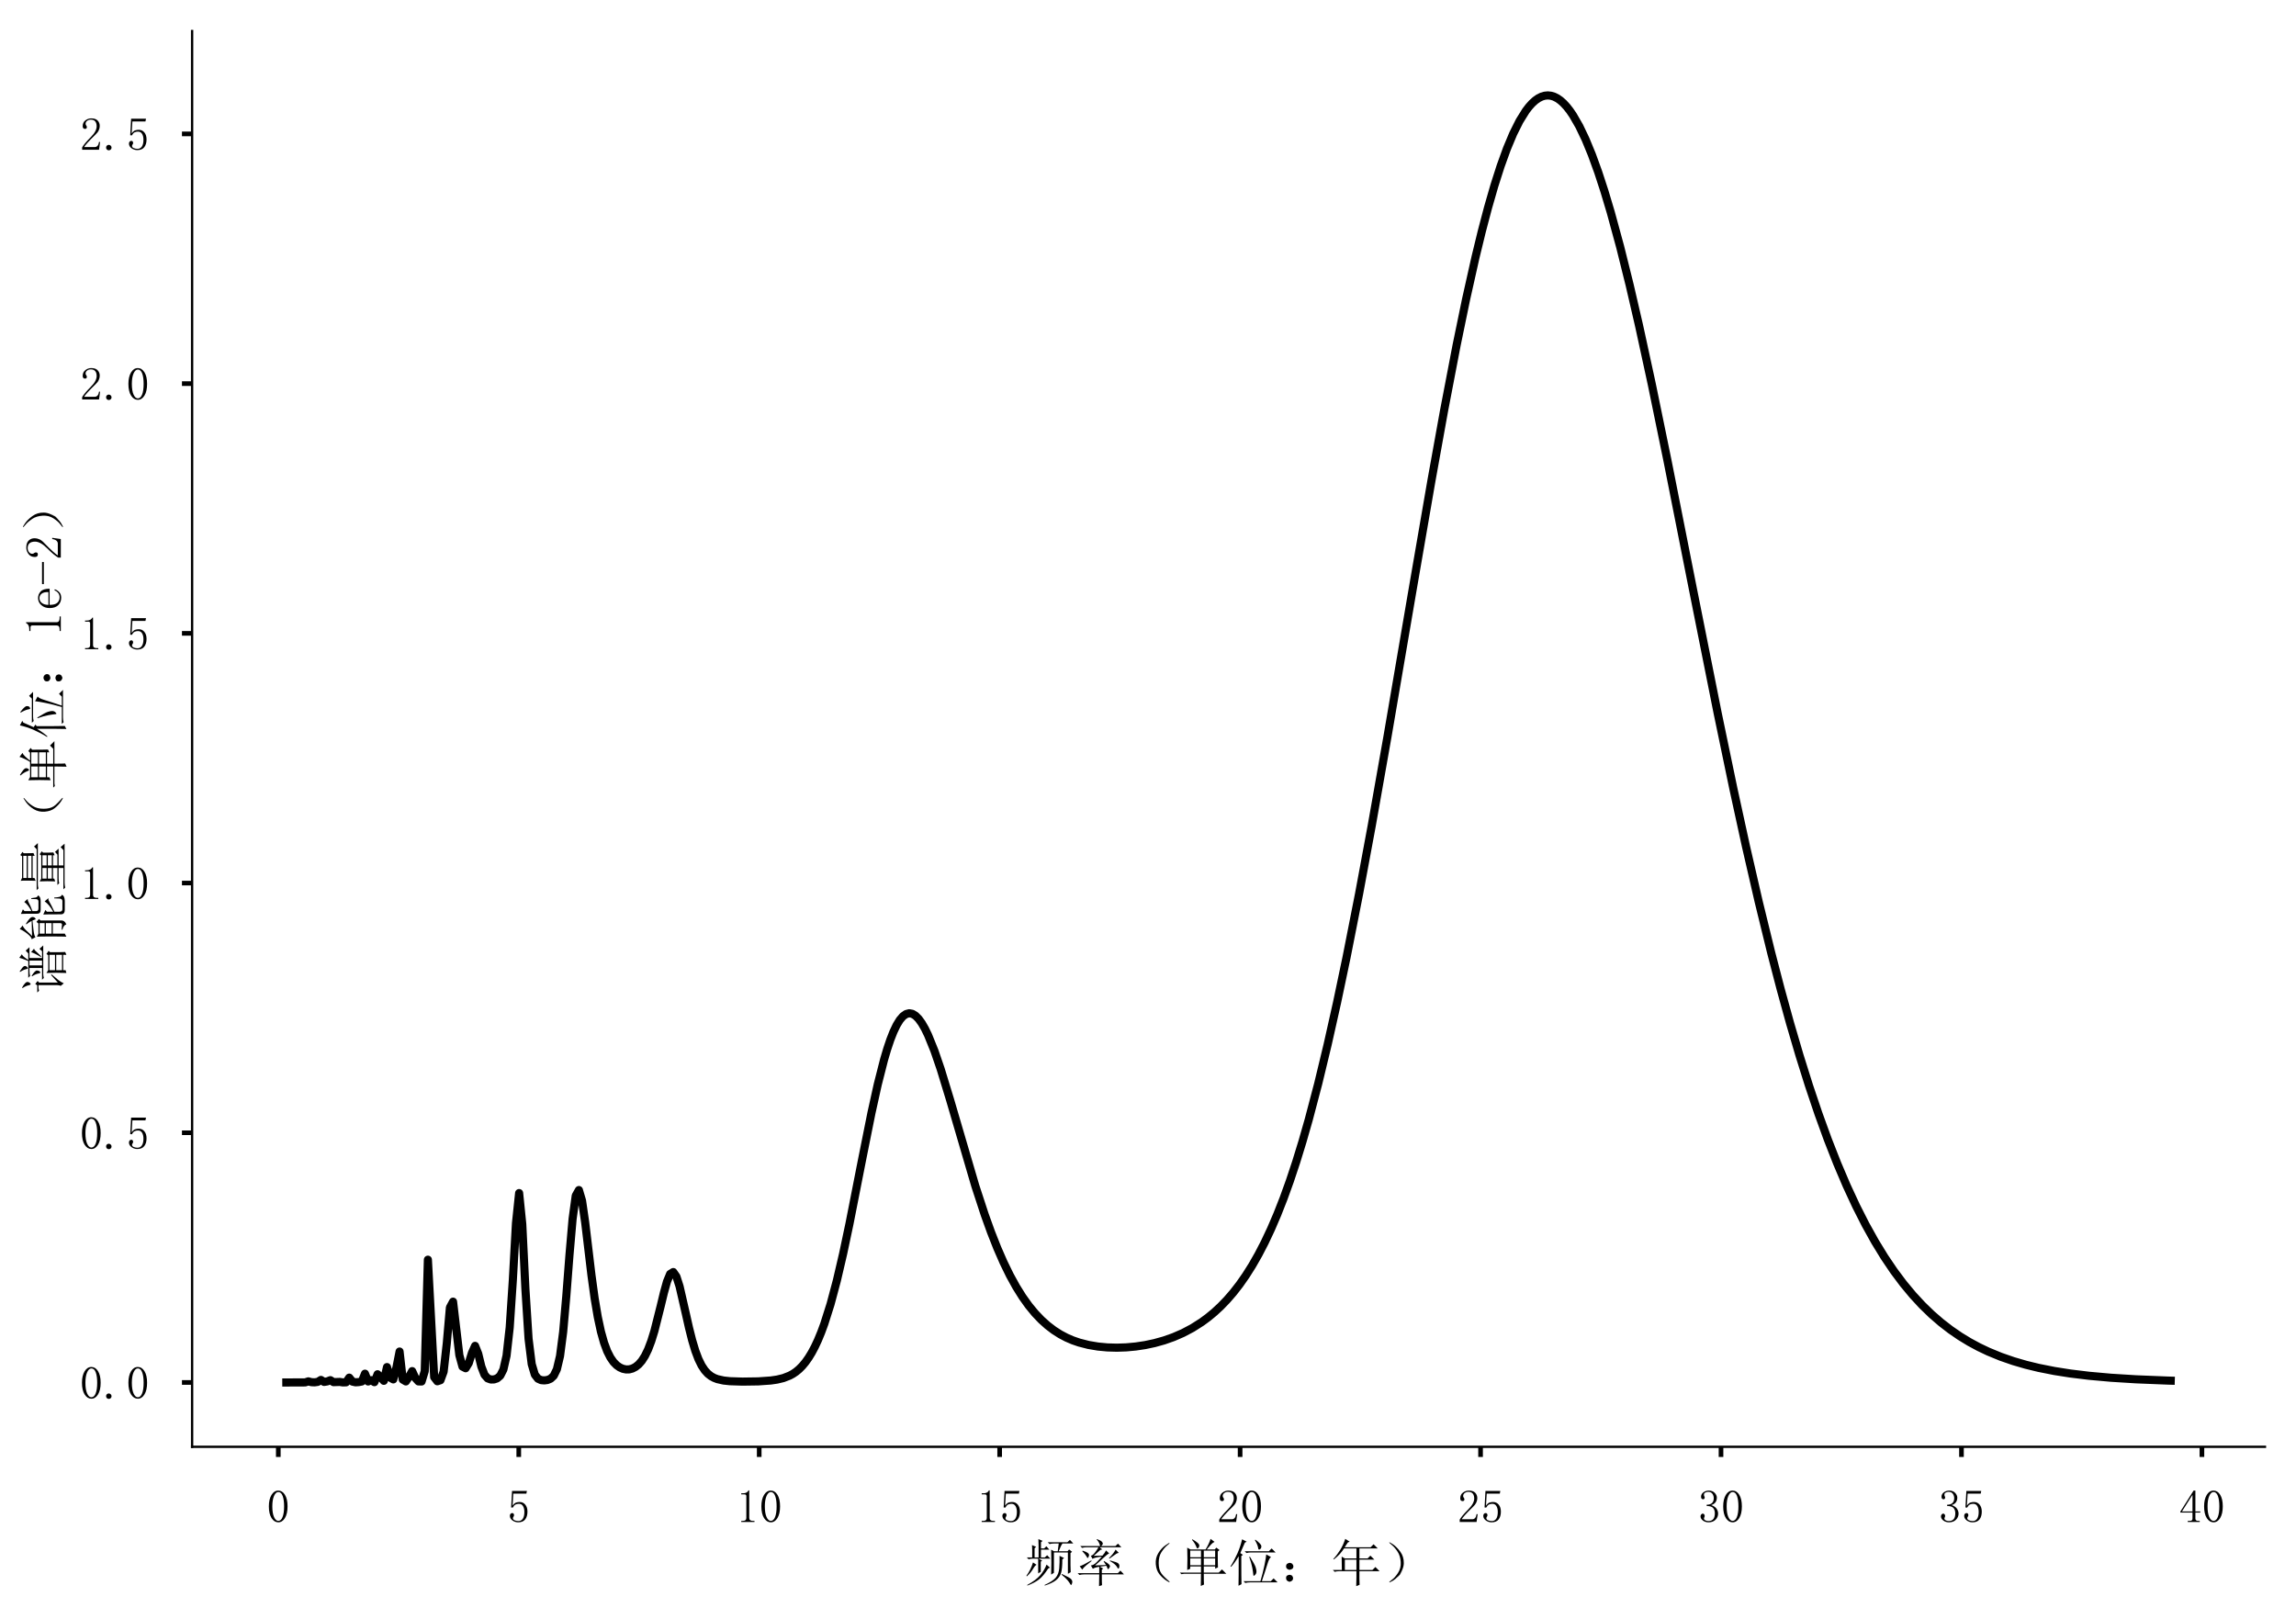 <?xml version="1.0" encoding="utf-8" standalone="no"?>
<!DOCTYPE svg PUBLIC "-//W3C//DTD SVG 1.1//EN"
  "http://www.w3.org/Graphics/SVG/1.1/DTD/svg11.dtd">
<!-- Created with matplotlib (http://matplotlib.org/) -->
<svg height="554.266pt" version="1.1" viewBox="0 0 791.134 554.266" width="791.134pt" xmlns="http://www.w3.org/2000/svg" xmlns:xlink="http://www.w3.org/1999/xlink">
 <defs>
  <style type="text/css">
*{stroke-linecap:butt;stroke-linejoin:round;}
  </style>
 </defs>
 <g id="figure_1">
  <g id="patch_1">
   <path d="M 0 554.266 
L 791.134 554.266 
L 791.134 0 
L 0 0 
z
" style="fill:#ffffff;"/>
  </g>
  <g id="axes_1">
   <g id="patch_2">
    <path d="M 66.194 498.572 
L 780.434 498.572 
L 780.434 10.7 
L 66.194 10.7 
z
" style="fill:#ffffff;"/>
   </g>
   <g id="matplotlib.axis_1">
    <g id="xtick_1">
     <g id="line2d_1">
      <defs>
       <path d="M 0 0 
L 0 3.5 
" id="mb25398f928" style="stroke:#000000;stroke-width:1.6;"/>
      </defs>
      <g>
       <use style="stroke:#000000;stroke-width:1.6;" x="95.894" xlink:href="#mb25398f928" y="498.572"/>
      </g>
     </g>
     <g id="text_1">
      <!-- 0 -->
      <defs>
       <path d="M 25 66.016 
Q 19.531 66.016 15.812 57.609 
Q 12.109 49.219 12.109 35.156 
Q 12.109 20.312 15.812 12.109 
Q 19.531 3.906 25 3.906 
Q 30.859 3.906 34.172 12.109 
Q 37.5 20.312 37.5 35.156 
Q 37.5 49.219 34.375 57.609 
Q 31.25 66.016 25 66.016 
z
M 25 0.781 
Q 16.406 0.781 10.547 9.766 
Q 4.688 18.75 4.688 35.156 
Q 4.688 50.391 10.344 59.766 
Q 16.016 69.141 25 69.141 
Q 33.594 69.141 39.25 60.156 
Q 44.922 51.172 44.922 35.156 
Q 44.922 19.141 39.25 9.953 
Q 33.594 0.781 25 0.781 
z
" id="SimSun-30"/>
      </defs>
      <g transform="translate(91.894 524.71)scale(0.16 -0.16)">
       <use xlink:href="#SimSun-30"/>
      </g>
     </g>
    </g>
    <g id="xtick_2">
     <g id="line2d_2">
      <g>
       <use style="stroke:#000000;stroke-width:1.6;" x="178.747" xlink:href="#mb25398f928" y="498.572"/>
      </g>
     </g>
     <g id="text_2">
      <!-- 5 -->
      <defs>
       <path d="M 26.953 44.531 
Q 34.375 44.531 39.062 38.859 
Q 43.75 33.203 43.75 23.828 
Q 43.75 13.281 38.859 7.031 
Q 33.984 0.781 23.828 0.781 
Q 16.797 0.781 11.328 4.875 
Q 5.859 8.984 5.859 14.844 
Q 5.859 17.188 7.219 18.938 
Q 8.594 20.703 10.938 20.703 
Q 13.281 20.703 14.062 19.141 
Q 14.844 17.578 14.844 16.406 
Q 14.844 14.062 13.672 12.891 
Q 12.5 11.328 12.5 9.766 
Q 12.5 6.641 16.203 5.078 
Q 19.922 3.516 24.219 3.516 
Q 30.469 3.516 33.781 8.594 
Q 37.109 13.672 37.109 23.047 
Q 37.109 30.859 34.172 35.734 
Q 31.25 40.625 25.391 40.625 
Q 21.094 40.625 17.969 39.062 
Q 14.844 37.5 12.109 32.422 
L 8.594 32.812 
L 10.547 68.359 
L 42.578 68.359 
L 41.406 62.5 
L 13.281 62.5 
L 11.719 36.719 
Q 15.625 42.188 19.328 43.359 
Q 23.047 44.531 26.953 44.531 
z
" id="SimSun-35"/>
      </defs>
      <g transform="translate(174.747 524.71)scale(0.16 -0.16)">
       <use xlink:href="#SimSun-35"/>
      </g>
     </g>
    </g>
    <g id="xtick_3">
     <g id="line2d_3">
      <g>
       <use style="stroke:#000000;stroke-width:1.6;" x="261.6" xlink:href="#mb25398f928" y="498.572"/>
      </g>
     </g>
     <g id="text_3">
      <!-- 10 -->
      <defs>
       <path d="M 28.516 69.531 
L 28.516 10.156 
Q 28.516 7.031 30.469 5.469 
Q 32.422 3.906 35.938 3.906 
L 39.844 3.906 
L 39.844 1.562 
L 11.328 1.562 
L 11.328 3.906 
L 14.844 3.906 
Q 18.75 3.906 20.5 5.469 
Q 22.266 7.031 22.266 10.156 
L 22.266 57.422 
Q 22.266 58.984 21.281 59.953 
Q 20.312 60.938 18.359 60.938 
L 11.328 60.938 
L 11.328 63.281 
L 14.844 63.281 
Q 19.531 63.281 22.453 64.844 
Q 25.391 66.406 26.953 69.531 
z
" id="SimSun-31"/>
      </defs>
      <g transform="translate(253.6 524.71)scale(0.16 -0.16)">
       <use xlink:href="#SimSun-31"/>
       <use x="50" xlink:href="#SimSun-30"/>
      </g>
     </g>
    </g>
    <g id="xtick_4">
     <g id="line2d_4">
      <g>
       <use style="stroke:#000000;stroke-width:1.6;" x="344.453" xlink:href="#mb25398f928" y="498.572"/>
      </g>
     </g>
     <g id="text_4">
      <!-- 15 -->
      <g transform="translate(336.453 524.71)scale(0.16 -0.16)">
       <use xlink:href="#SimSun-31"/>
       <use x="50" xlink:href="#SimSun-35"/>
      </g>
     </g>
    </g>
    <g id="xtick_5">
     <g id="line2d_5">
      <g>
       <use style="stroke:#000000;stroke-width:1.6;" x="427.305" xlink:href="#mb25398f928" y="498.572"/>
      </g>
     </g>
     <g id="text_5">
      <!-- 20 -->
      <defs>
       <path d="M 36.328 51.953 
Q 36.328 58.984 33.203 62.688 
Q 30.078 66.406 23.828 66.406 
Q 19.141 66.406 15.812 63.859 
Q 12.5 61.328 12.5 57.422 
Q 12.5 55.078 14.062 53.516 
Q 15.234 51.953 15.234 50.391 
Q 15.234 48.438 14.25 47.453 
Q 13.281 46.484 11.328 46.484 
Q 8.984 46.484 7.609 47.844 
Q 6.25 49.219 6.25 52.344 
Q 6.25 60.547 12.109 64.844 
Q 17.969 69.141 24.609 69.141 
Q 33.984 69.141 38.469 64.453 
Q 42.969 59.766 42.969 52.734 
Q 42.969 48.047 40.812 43.359 
Q 38.672 38.672 33.984 34.375 
Q 22.656 23.438 16.594 16.594 
Q 10.547 9.766 9.375 7.422 
L 32.422 7.422 
Q 35.938 7.422 38.281 10.156 
Q 40.625 12.891 41.406 18.359 
L 43.75 18.359 
L 41.406 1.562 
L 5.078 1.562 
L 5.078 6.641 
Q 7.031 10.156 11.516 15.625 
Q 16.016 21.094 23.438 28.516 
Q 30.078 35.156 33.203 41.016 
Q 36.328 46.875 36.328 51.953 
z
" id="SimSun-32"/>
      </defs>
      <g transform="translate(419.305 524.71)scale(0.16 -0.16)">
       <use xlink:href="#SimSun-32"/>
       <use x="50" xlink:href="#SimSun-30"/>
      </g>
     </g>
    </g>
    <g id="xtick_6">
     <g id="line2d_6">
      <g>
       <use style="stroke:#000000;stroke-width:1.6;" x="510.158" xlink:href="#mb25398f928" y="498.572"/>
      </g>
     </g>
     <g id="text_6">
      <!-- 25 -->
      <g transform="translate(502.158 524.71)scale(0.16 -0.16)">
       <use xlink:href="#SimSun-32"/>
       <use x="50" xlink:href="#SimSun-35"/>
      </g>
     </g>
    </g>
    <g id="xtick_7">
     <g id="line2d_7">
      <g>
       <use style="stroke:#000000;stroke-width:1.6;" x="593.011" xlink:href="#mb25398f928" y="498.572"/>
      </g>
     </g>
     <g id="text_7">
      <!-- 30 -->
      <defs>
       <path d="M 43.75 19.531 
Q 43.75 12.109 38.281 6.438 
Q 32.812 0.781 23.047 0.781 
Q 16.016 0.781 10.938 4.688 
Q 5.859 8.594 5.859 13.672 
Q 5.859 16.016 7.422 17.766 
Q 8.984 19.531 10.547 19.531 
Q 12.891 19.531 13.859 17.766 
Q 14.844 16.016 14.844 14.844 
Q 14.844 12.891 14.062 11.719 
Q 13.281 10.156 13.281 8.984 
Q 13.281 6.641 16.203 5.078 
Q 19.141 3.516 22.656 3.516 
Q 29.688 3.516 33.203 7.609 
Q 36.719 11.719 36.719 20.312 
Q 36.719 27.344 33 31.641 
Q 29.297 35.938 19.141 35.938 
L 19.141 38.672 
Q 26.953 38.672 30.656 42.375 
Q 34.375 46.094 34.375 52.734 
Q 34.375 58.203 31.438 62.297 
Q 28.516 66.406 22.266 66.406 
Q 19.531 66.406 16.406 65.031 
Q 13.281 63.672 13.281 60.547 
Q 13.281 57.422 14.062 56.641 
Q 14.844 55.859 14.844 54.688 
Q 14.844 52.734 14.062 51.562 
Q 13.281 50.391 11.328 50.391 
Q 9.766 50.391 8.391 51.562 
Q 7.031 52.734 7.031 55.859 
Q 7.031 61.719 12.109 65.422 
Q 17.188 69.141 23.828 69.141 
Q 31.641 69.141 36.328 64.25 
Q 41.016 59.375 41.016 53.906 
Q 41.016 48.047 38.078 43.938 
Q 35.156 39.844 28.906 37.891 
Q 37.5 34.766 40.625 29.688 
Q 43.75 24.609 43.75 19.531 
z
" id="SimSun-33"/>
      </defs>
      <g transform="translate(585.011 524.71)scale(0.16 -0.16)">
       <use xlink:href="#SimSun-33"/>
       <use x="50" xlink:href="#SimSun-30"/>
      </g>
     </g>
    </g>
    <g id="xtick_8">
     <g id="line2d_8">
      <g>
       <use style="stroke:#000000;stroke-width:1.6;" x="675.864" xlink:href="#mb25398f928" y="498.572"/>
      </g>
     </g>
     <g id="text_8">
      <!-- 35 -->
      <g transform="translate(667.864 524.71)scale(0.16 -0.16)">
       <use xlink:href="#SimSun-33"/>
       <use x="50" xlink:href="#SimSun-35"/>
      </g>
     </g>
    </g>
    <g id="xtick_9">
     <g id="line2d_9">
      <g>
       <use style="stroke:#000000;stroke-width:1.6;" x="758.717" xlink:href="#mb25398f928" y="498.572"/>
      </g>
     </g>
     <g id="text_9">
      <!-- 40 -->
      <defs>
       <path d="M 35.938 8.984 
Q 35.938 6.25 37.5 5.078 
Q 39.062 3.906 41.797 3.906 
L 45.312 3.906 
L 45.312 1.562 
L 19.531 1.562 
L 19.531 3.906 
L 23.828 3.906 
Q 26.953 3.906 28.312 5.078 
Q 29.688 6.25 29.688 8.984 
L 29.688 21.875 
L 3.516 21.875 
L 3.516 23.828 
L 32.031 69.141 
L 35.938 69.141 
L 35.938 24.219 
L 46.484 24.219 
L 46.484 21.875 
L 35.938 21.875 
z
M 29.297 59.375 
L 7.031 24.219 
L 29.688 24.219 
L 29.688 59.375 
z
" id="SimSun-34"/>
      </defs>
      <g transform="translate(750.717 524.71)scale(0.16 -0.16)">
       <use xlink:href="#SimSun-34"/>
       <use x="50" xlink:href="#SimSun-30"/>
      </g>
     </g>
    </g>
    <g id="text_10">
     <!-- 频率（单位：年） -->
     <defs>
      <path d="M 43.75 32.031 
L 50.391 26.172 
L 46.875 24.219 
Q 37.5 9.766 29.094 3.125 
Q 20.703 -3.516 6.25 -8.984 
L 5.859 -7.812 
Q 23.047 1.562 31.25 11.125 
Q 39.453 20.703 43.75 32.031 
z
M 28.125 46.094 
L 28.125 68.359 
Q 28.125 73.438 27.734 82.031 
L 35.938 78.516 
L 32.812 75.781 
L 32.812 63.672 
L 39.062 63.672 
L 43.359 67.969 
L 49.219 61.328 
L 32.812 61.328 
L 32.812 46.094 
L 40.234 46.094 
L 44.922 50.391 
L 51.172 43.75 
L 28.125 43.75 
L 35.156 39.844 
L 32.422 37.891 
L 32.422 17.969 
L 27.344 14.844 
L 27.344 43.75 
L 17.969 43.75 
Q 12.891 43.75 8.594 42.578 
L 5.078 46.094 
L 15.625 46.094 
L 15.625 60.938 
Q 15.625 65.625 15.234 70.312 
L 23.438 66.797 
L 20.312 64.062 
L 20.312 46.094 
z
M 17.188 36.328 
L 24.219 31.641 
Q 21.484 30.859 17.188 23.438 
Q 12.5 15.625 5.078 8.984 
L 4.297 10.156 
Q 12.891 21.875 17.188 36.328 
z
M 52.734 12.5 
Q 53.125 22.656 53.125 36.125 
Q 53.125 49.609 52.734 61.328 
L 58.203 58.203 
L 65.625 58.203 
Q 67.188 69.141 67.578 73.438 
L 58.984 73.438 
Q 53.906 73.438 49.609 72.266 
L 46.094 75.781 
L 84.375 75.781 
L 89.453 80.469 
L 96.094 73.438 
L 75 73.438 
Q 72.266 70.312 67.578 58.203 
L 84.766 58.203 
L 87.891 61.719 
L 93.75 57.031 
L 90.625 54.688 
L 90.625 30.859 
Q 90.625 24.219 91.016 17.188 
L 85.547 14.062 
L 85.547 55.859 
L 58.203 55.859 
L 58.203 16.016 
z
M 78.125 44.922 
L 74.609 42.188 
Q 74.609 23.438 72.062 15.422 
Q 69.531 7.422 62.297 1.562 
Q 55.078 -4.297 40.234 -8.984 
L 39.844 -7.812 
Q 55.469 -0.781 61.516 6.25 
Q 67.578 13.281 68.547 24.797 
Q 69.531 36.328 69.141 49.219 
z
M 73.828 13.672 
Q 89.062 6.641 91.594 3.906 
Q 94.141 1.172 94.141 -1.562 
Q 94.141 -3.516 93.359 -5.656 
Q 92.578 -7.812 91.797 -7.812 
Q 91.016 -7.812 90.234 -6.25 
Q 88.281 -2.734 84.953 1.359 
Q 81.641 5.469 73.047 12.5 
z
" id="SimSun-9891"/>
      <path d="M 13.672 58.203 
L 14.453 59.375 
Q 21.484 57.031 24.219 55.078 
Q 26.953 53.125 26.953 50.781 
Q 26.953 49.609 25.969 47.266 
Q 25 44.922 24.219 44.922 
Q 23.438 44.922 22.266 47.656 
Q 19.922 51.953 13.672 58.203 
z
M 8.594 28.906 
Q 13.672 30.078 31.25 40.234 
L 32.031 39.062 
Q 26.172 34.766 20.891 30.266 
Q 15.625 25.781 13.672 22.266 
z
M 81.25 53.906 
Q 75 49.219 66.797 43.75 
L 66.016 44.922 
Q 74.609 53.125 78.906 61.328 
L 85.156 55.078 
z
M 67.578 39.062 
L 67.969 40.234 
Q 81.641 36.719 83.984 34.562 
Q 86.328 32.422 86.328 29.688 
Q 86.328 27.734 85.734 25.969 
Q 85.156 24.219 84.375 24.219 
Q 83.203 24.219 81.25 28.125 
Q 77.734 33.594 67.578 39.062 
z
M 49.219 60.938 
Q 39.062 51.562 35.938 49.219 
Q 43.75 49.219 53.125 49.609 
Q 57.812 54.688 60.156 59.766 
L 66.406 53.906 
Q 63.281 53.125 53.906 44.141 
Q 44.531 35.156 38.672 30.469 
Q 49.219 30.859 60.156 31.25 
Q 58.594 33.984 55.469 38.281 
L 56.25 39.062 
Q 63.281 35.156 65.625 32.812 
Q 67.969 30.469 67.969 28.906 
Q 67.969 27.734 66.406 25.391 
Q 64.844 23.047 64.062 23.047 
Q 63.672 23.047 63.281 24.219 
Q 62.5 26.562 60.938 29.688 
Q 57.031 29.297 48.047 28.125 
L 54.688 24.219 
L 51.953 22.266 
L 51.953 15.234 
L 83.203 15.234 
L 88.281 20.312 
L 95.312 12.891 
L 51.953 12.891 
Q 51.953 -4.297 52.344 -8.203 
L 46.484 -10.156 
Q 46.875 0 46.875 12.891 
L 17.578 12.891 
Q 12.5 12.891 8.203 11.719 
L 4.688 15.234 
L 46.875 15.234 
L 46.875 27.734 
Q 38.281 26.562 34.375 23.828 
L 30.469 30.469 
Q 35.547 30.469 41.797 36.719 
Q 48.047 42.969 51.953 47.656 
Q 37.5 46.094 33.594 43.359 
L 30.469 49.609 
Q 33.594 49.219 38.672 55.859 
Q 43.75 62.5 45.312 66.016 
L 22.656 66.016 
Q 17.578 66.016 13.281 64.844 
L 9.766 68.359 
L 48.438 68.359 
Q 47.656 75 41.797 81.25 
L 42.578 82.031 
Q 50.391 78.906 52.141 76.75 
Q 53.906 74.609 53.906 73.438 
Q 53.906 71.094 50.781 68.359 
L 78.516 68.359 
L 83.594 73.047 
L 90.234 66.016 
L 47.656 66.016 
L 52.734 61.719 
z
" id="SimSun-7387"/>
      <path d="M 73.438 7.812 
Q 85.547 -1.562 84.766 -2.344 
Q 83.984 -3.125 77.344 1.359 
Q 70.703 5.859 64.641 13.281 
Q 58.594 20.703 57.609 32.812 
Q 56.641 44.922 62.5 54.484 
Q 68.359 64.062 76.359 69.719 
Q 84.375 75.391 84.562 74.406 
Q 84.766 73.438 79.297 69.141 
Q 73.828 64.453 68.547 56.25 
Q 63.281 48.047 63.281 35.156 
Q 63.281 22.266 68.359 15.031 
Q 73.438 7.812 85.547 -1.562 
z
" id="SimSun-ff08"/>
      <path d="M 25 59.375 
L 25 46.484 
L 46.094 46.484 
L 46.094 59.375 
z
M 51.562 59.375 
L 51.562 46.484 
L 73.828 46.484 
L 73.828 59.375 
z
M 25 44.141 
L 25 30.859 
L 46.094 30.859 
L 46.094 44.141 
z
M 51.562 44.141 
L 51.562 30.859 
L 73.828 30.859 
L 73.828 44.141 
z
M 28.516 80.469 
L 29.297 81.641 
Q 34.766 78.516 38.859 75.188 
Q 42.969 71.875 42.766 69.141 
Q 42.578 66.406 41.203 65.031 
Q 39.844 63.672 39.453 63.672 
Q 37.891 63.672 36.328 68.359 
Q 33.984 74.219 28.516 80.469 
z
M 51.562 14.062 
Q 51.562 -1.953 51.953 -7.031 
L 45.703 -9.766 
Q 46.094 3.906 46.094 14.062 
L 12.891 14.062 
L 7.812 13.281 
L 4.688 16.406 
L 46.094 16.406 
L 46.094 28.516 
L 25 28.516 
L 25 23.828 
L 19.141 21.484 
Q 19.531 32.422 19.531 43.359 
Q 19.531 54.297 19.141 65.234 
L 25.391 61.719 
L 55.078 61.719 
Q 57.812 66.016 60.734 72.062 
Q 63.672 78.125 64.844 82.422 
L 72.656 76.562 
Q 69.531 75.391 65.812 71.484 
Q 62.109 67.578 57.422 61.719 
L 73.047 61.719 
L 76.172 65.234 
L 82.422 60.547 
L 78.906 57.812 
Q 78.906 33.984 79.297 26.562 
L 73.828 24.219 
L 73.828 28.516 
L 51.562 28.516 
L 51.562 16.406 
L 80.859 16.406 
L 87.109 22.656 
L 95.703 14.062 
z
" id="SimSun-5355"/>
      <path d="M 19.531 -9.375 
Q 19.922 2.344 19.922 48.438 
Q 11.719 34.766 5.078 27.734 
L 3.906 28.516 
Q 11.328 40.234 17.375 53.906 
Q 23.438 67.578 26.562 81.641 
L 35.547 76.953 
L 32.031 75 
Q 25.781 60.938 23.047 54.688 
L 28.125 51.172 
L 25 48.828 
Q 25 1.953 25.391 -6.25 
z
M 51.562 80.078 
L 52.734 80.859 
Q 64.062 72.266 64.25 68.359 
Q 64.453 64.453 62.5 62.891 
Q 60.547 61.328 60.156 61.328 
Q 58.203 61.328 57.812 65.625 
Q 56.641 71.484 51.562 80.078 
z
M 31.641 58.203 
L 78.906 58.203 
L 84.375 63.672 
L 92.188 55.859 
L 44.141 55.859 
Q 39.453 55.859 35.156 54.688 
z
M 40.625 46.875 
L 41.797 47.656 
Q 51.562 32.031 53.125 26.75 
Q 54.688 21.484 54.688 18.75 
Q 54.688 14.844 52.531 12.5 
Q 50.391 10.156 49.609 10.156 
Q 48.438 10.156 48.438 12.891 
Q 48.047 17.578 46.484 26.172 
Q 44.922 34.766 40.625 46.875 
z
M 73.828 51.953 
L 83.203 46.875 
Q 79.688 44.922 76.172 33.203 
Q 72.656 21.484 65.234 -0.391 
L 82.812 -0.391 
L 88.281 5.078 
L 96.094 -2.734 
L 42.188 -2.734 
Q 37.109 -2.734 32.812 -3.906 
L 29.297 -0.391 
L 62.5 -0.391 
Q 67.188 15.625 70.312 30.656 
Q 73.438 45.703 73.828 51.953 
z
" id="SimSun-4f4d"/>
      <path d="M 21.875 12.109 
Q 26.562 8.984 26.359 5.266 
Q 26.172 1.562 23.438 0 
Q 20.703 -1.562 19.531 -1.562 
Q 18.359 -1.562 15.625 0 
Q 12.891 1.562 12.688 5.469 
Q 12.5 9.375 15.031 10.734 
Q 17.578 12.109 19.531 12.109 
Q 21.875 12.109 26.562 8.984 
z
M 21.484 35.547 
Q 26.953 32.812 26.953 28.703 
Q 26.953 24.609 23.828 23.234 
Q 20.703 21.875 19.531 21.875 
Q 17.578 21.875 15.031 23.625 
Q 12.5 25.391 12.688 29.094 
Q 12.891 32.812 15.625 34.172 
Q 18.359 35.547 19.922 35.547 
Q 21.484 35.547 26.953 32.812 
z
" id="SimSun-ff1a"/>
      <path d="M 27.734 41.797 
L 27.734 21.484 
L 50.391 21.484 
L 50.391 41.797 
z
M 28.516 82.422 
L 37.109 76.953 
L 33.594 75.391 
Q 30.469 70.703 27.344 66.016 
L 78.125 66.016 
L 83.984 71.875 
L 92.188 63.672 
L 56.25 63.672 
L 56.25 44.141 
L 72.266 44.141 
L 77.734 49.609 
L 85.547 41.797 
L 56.25 41.797 
L 56.25 21.484 
L 81.641 21.484 
L 87.5 27.344 
L 95.703 19.141 
L 56.25 19.141 
L 56.25 4.297 
Q 56.25 -2.344 56.641 -7.422 
L 50 -10.156 
Q 50.391 1.953 50.391 7.422 
L 50.391 19.141 
L 17.188 19.141 
Q 12.109 19.141 7.812 17.969 
L 4.297 21.484 
L 21.875 21.484 
Q 21.875 39.453 21.484 47.656 
L 27.734 44.141 
L 50.391 44.141 
L 50.391 63.672 
L 26.172 63.672 
Q 22.266 57.812 17.969 52.922 
Q 13.672 48.047 6.25 42.188 
L 5.078 42.969 
Q 12.109 50.391 18.359 60.344 
Q 24.609 70.312 28.516 82.422 
z
" id="SimSun-5e74"/>
      <path d="M 42.969 21.875 
Q 30.078 5.469 22.453 0.969 
Q 14.844 -3.516 14.641 -2.531 
Q 14.453 -1.562 20.312 2.734 
Q 25.781 6.641 31.828 15.812 
Q 37.891 25 37.109 37.109 
Q 36.328 49.219 31.047 57.219 
Q 25.781 65.234 20.312 69.922 
Q 14.453 74.609 14.641 75.578 
Q 14.844 76.562 22.062 71.672 
Q 29.297 66.797 36.328 57.219 
Q 43.359 47.656 43.156 34.766 
Q 42.969 21.875 30.078 5.469 
z
" id="SimSun-ff09"/>
     </defs>
     <g transform="translate(352.914 544.797)scale(0.176 -0.176)">
      <use xlink:href="#SimSun-9891"/>
      <use x="100" xlink:href="#SimSun-7387"/>
      <use x="200" xlink:href="#SimSun-ff08"/>
      <use x="300" xlink:href="#SimSun-5355"/>
      <use x="400" xlink:href="#SimSun-4f4d"/>
      <use x="500" xlink:href="#SimSun-ff1a"/>
      <use x="600" xlink:href="#SimSun-5e74"/>
      <use x="700" xlink:href="#SimSun-ff09"/>
     </g>
    </g>
   </g>
   <g id="matplotlib.axis_2">
    <g id="ytick_1">
     <g id="line2d_10">
      <defs>
       <path d="M 0 0 
L -3.5 0 
" id="m396f1b2786" style="stroke:#000000;stroke-width:1.6;"/>
      </defs>
      <g>
       <use style="stroke:#000000;stroke-width:1.6;" x="66.194" xlink:href="#m396f1b2786" y="476.396"/>
      </g>
     </g>
     <g id="text_11">
      <!-- 0.0 -->
      <defs>
       <path d="M 12.5 0.391 
Q 10.156 0.391 8.391 1.953 
Q 6.641 3.516 6.641 6.25 
Q 6.641 8.984 8.391 10.547 
Q 10.156 12.109 12.5 12.109 
Q 14.844 12.109 16.594 10.344 
Q 18.359 8.594 18.359 6.25 
Q 18.359 3.516 16.594 1.953 
Q 14.844 0.391 12.5 0.391 
z
" id="SimSun-2e"/>
      </defs>
      <g transform="translate(27.494 482.115)scale(0.16 -0.16)">
       <use xlink:href="#SimSun-30"/>
       <use x="50" xlink:href="#SimSun-2e"/>
       <use x="100" xlink:href="#SimSun-30"/>
      </g>
     </g>
    </g>
    <g id="ytick_2">
     <g id="line2d_11">
      <g>
       <use style="stroke:#000000;stroke-width:1.6;" x="66.194" xlink:href="#m396f1b2786" y="390.344"/>
      </g>
     </g>
     <g id="text_12">
      <!-- 0.5 -->
      <g transform="translate(27.494 396.063)scale(0.16 -0.16)">
       <use xlink:href="#SimSun-30"/>
       <use x="50" xlink:href="#SimSun-2e"/>
       <use x="100" xlink:href="#SimSun-35"/>
      </g>
     </g>
    </g>
    <g id="ytick_3">
     <g id="line2d_12">
      <g>
       <use style="stroke:#000000;stroke-width:1.6;" x="66.194" xlink:href="#m396f1b2786" y="304.292"/>
      </g>
     </g>
     <g id="text_13">
      <!-- 1.0 -->
      <g transform="translate(27.494 310.01)scale(0.16 -0.16)">
       <use xlink:href="#SimSun-31"/>
       <use x="50" xlink:href="#SimSun-2e"/>
       <use x="100" xlink:href="#SimSun-30"/>
      </g>
     </g>
    </g>
    <g id="ytick_4">
     <g id="line2d_13">
      <g>
       <use style="stroke:#000000;stroke-width:1.6;" x="66.194" xlink:href="#m396f1b2786" y="218.239"/>
      </g>
     </g>
     <g id="text_14">
      <!-- 1.5 -->
      <g transform="translate(27.494 223.958)scale(0.16 -0.16)">
       <use xlink:href="#SimSun-31"/>
       <use x="50" xlink:href="#SimSun-2e"/>
       <use x="100" xlink:href="#SimSun-35"/>
      </g>
     </g>
    </g>
    <g id="ytick_5">
     <g id="line2d_14">
      <g>
       <use style="stroke:#000000;stroke-width:1.6;" x="66.194" xlink:href="#m396f1b2786" y="132.187"/>
      </g>
     </g>
     <g id="text_15">
      <!-- 2.0 -->
      <g transform="translate(27.494 137.906)scale(0.16 -0.16)">
       <use xlink:href="#SimSun-32"/>
       <use x="50" xlink:href="#SimSun-2e"/>
       <use x="100" xlink:href="#SimSun-30"/>
      </g>
     </g>
    </g>
    <g id="ytick_6">
     <g id="line2d_15">
      <g>
       <use style="stroke:#000000;stroke-width:1.6;" x="66.194" xlink:href="#m396f1b2786" y="46.135"/>
      </g>
     </g>
     <g id="text_16">
      <!-- 2.5 -->
      <g transform="translate(27.494 51.853)scale(0.16 -0.16)">
       <use xlink:href="#SimSun-32"/>
       <use x="50" xlink:href="#SimSun-2e"/>
       <use x="100" xlink:href="#SimSun-35"/>
      </g>
     </g>
    </g>
    <g id="text_17">
     <!-- 谱能量（单位：1e-2） -->
     <defs>
      <path d="M 56.641 62.891 
L 56.641 38.281 
L 66.016 38.281 
L 66.016 62.891 
z
M 35.156 57.812 
L 36.328 58.594 
Q 46.875 51.953 46.672 48.234 
Q 46.484 44.531 44.922 42.969 
Q 43.359 41.406 42.969 41.406 
Q 41.406 41.406 40.625 45.703 
Q 39.453 51.562 35.156 57.812 
z
M 82.422 59.766 
L 89.453 53.906 
Q 86.719 53.516 83.203 49.219 
Q 79.297 44.922 74.219 39.844 
L 73.047 40.625 
Q 76.953 46.875 79.484 52.141 
Q 82.031 57.422 82.422 59.766 
z
M 43.75 81.25 
L 44.922 82.031 
Q 53.906 76.172 55.078 73.438 
Q 56.25 70.703 54.094 68.359 
Q 51.953 66.016 51.172 66.016 
Q 50 66.016 49.219 69.531 
Q 48.047 75 43.75 81.25 
z
M 71.484 82.812 
L 78.516 77.734 
Q 76.953 77.344 74.797 75.391 
Q 72.656 73.438 67.188 65.234 
L 80.078 65.234 
L 85.547 70.312 
L 92.188 62.891 
L 71.094 62.891 
L 71.094 38.281 
L 84.375 38.281 
L 89.062 43.359 
L 95.703 35.938 
L 39.453 35.938 
Q 36.328 35.938 32.031 34.766 
L 28.516 38.281 
L 51.562 38.281 
L 51.562 62.891 
L 45.312 62.891 
Q 40.234 62.891 35.938 61.719 
L 32.422 65.234 
L 65.234 65.234 
Q 70.703 78.516 71.484 82.812 
z
M 47.266 23.828 
L 47.266 12.891 
L 77.344 12.891 
L 77.344 23.828 
z
M 47.266 10.547 
L 47.266 -0.781 
L 77.344 -0.781 
L 77.344 10.547 
z
M 41.797 29.688 
L 47.266 26.172 
L 76.562 26.172 
L 78.906 29.688 
L 85.156 25.391 
L 82.422 22.656 
Q 82.422 -2.734 82.812 -7.031 
L 77.344 -9.375 
L 77.344 -3.125 
L 47.266 -3.125 
L 47.266 -7.812 
L 41.797 -9.375 
Q 42.188 -0.781 42.188 10.734 
Q 42.188 22.266 41.797 29.688 
z
M 12.109 76.562 
L 13.281 77.344 
Q 18.75 74.219 21.484 71.672 
Q 24.219 69.141 24.219 66.797 
Q 24.219 66.016 23.625 64.25 
Q 23.047 62.5 20.891 60.938 
Q 18.75 59.375 17.578 64.844 
Q 16.406 70.312 12.109 76.562 
z
M 3.516 47.656 
L 17.578 47.656 
L 20.312 51.562 
L 26.172 46.875 
L 23.047 44.141 
L 23.047 7.422 
L 37.891 20.703 
L 39.062 19.531 
Q 33.203 12.891 28.516 7.031 
Q 23.828 1.172 21.484 -4.297 
L 16.406 1.953 
Q 17.969 3.906 17.969 8.594 
L 17.969 45.312 
L 14.453 45.312 
Q 11.328 45.312 7.031 44.141 
z
" id="SimSun-8c31"/>
      <path d="M 27.734 82.031 
L 34.766 76.172 
Q 30.469 75 24.219 68.359 
Q 17.969 61.328 14.062 57.812 
L 43.75 58.594 
Q 40.234 65.234 37.109 68.75 
L 37.891 69.922 
Q 44.531 66.016 48.047 62.688 
Q 51.562 59.375 51.359 56.438 
Q 51.172 53.516 49.609 52.141 
Q 48.047 50.781 47.266 50.781 
Q 46.484 50.781 46.484 51.953 
Q 45.703 53.906 44.531 57.031 
Q 37.891 56.25 26.562 55.078 
Q 15.234 53.906 11.719 51.172 
L 7.812 58.594 
Q 11.719 58.594 18.359 66.797 
Q 25 75 27.734 82.031 
z
M 12.891 -9.375 
Q 13.281 -1.172 13.281 20.703 
Q 13.281 42.578 12.891 48.438 
L 18.75 45.312 
L 38.672 45.312 
L 41.797 49.219 
L 47.656 44.141 
L 44.531 41.406 
L 44.531 1.562 
Q 45.312 -5.859 36.719 -9.375 
Q 36.328 -4.297 26.562 -1.562 
L 26.562 0 
Q 33.984 -0.781 36.719 -0.781 
Q 39.453 -0.781 39.453 3.516 
L 39.453 17.188 
L 18.75 17.188 
L 18.75 -6.25 
z
M 18.75 42.969 
L 18.75 33.203 
L 39.453 33.203 
L 39.453 42.969 
z
M 18.75 30.859 
L 18.75 19.531 
L 39.453 19.531 
L 39.453 30.859 
z
M 57.812 48.047 
Q 57.812 75.391 57.422 79.688 
L 66.406 75.781 
L 62.891 72.656 
L 62.891 58.984 
Q 75 65.234 80.859 73.047 
L 86.719 66.406 
L 83.203 66.016 
Q 71.875 60.156 62.891 57.031 
L 62.891 49.609 
Q 62.891 45.312 68.75 45.312 
L 82.031 45.312 
Q 85.938 45.703 86.328 49.406 
Q 86.719 53.125 86.719 59.375 
L 88.281 59.375 
Q 88.672 54.688 89.453 50.969 
Q 90.234 47.266 93.75 46.094 
Q 91.406 41.016 82.422 41.016 
L 66.016 41.016 
Q 57.812 40.625 57.812 48.047 
z
M 56.641 0.781 
Q 56.641 31.25 56.25 35.938 
L 65.234 31.641 
L 61.719 28.906 
L 61.719 16.406 
Q 75.391 23.828 82.031 33.203 
L 88.281 25.781 
L 84.766 25.781 
Q 71.875 18.75 61.719 14.062 
L 61.719 4.297 
Q 61.719 -1.953 67.578 -1.562 
L 82.812 -1.562 
Q 87.109 -1.172 87.5 3.906 
Q 87.5 8.594 87.891 14.453 
L 89.453 14.453 
Q 89.844 7.812 90.812 4.094 
Q 91.797 0.391 94.922 -0.391 
Q 92.969 -5.859 83.203 -6.25 
L 65.234 -6.25 
Q 57.031 -6.25 56.641 0.781 
z
" id="SimSun-80fd"/>
      <path d="M 26.562 37.5 
L 26.562 29.297 
L 47.266 29.297 
L 47.266 37.5 
z
M 52.344 37.5 
L 52.344 29.297 
L 72.266 29.297 
L 72.266 37.5 
z
M 26.562 26.953 
L 26.562 19.141 
L 47.266 19.141 
L 47.266 26.953 
z
M 52.344 26.953 
L 52.344 19.141 
L 72.266 19.141 
L 72.266 26.953 
z
M 77.344 36.328 
Q 77.344 21.094 77.734 16.016 
L 72.266 13.672 
L 72.266 16.797 
L 52.344 16.797 
L 52.344 8.203 
L 73.438 8.203 
L 78.906 12.891 
L 85.156 5.859 
L 52.344 5.859 
L 52.344 -3.516 
L 82.422 -3.516 
L 88.281 1.953 
L 94.922 -5.859 
L 18.359 -5.859 
Q 13.281 -5.859 8.984 -7.031 
L 5.469 -3.516 
L 47.266 -3.516 
L 47.266 5.859 
L 26.953 5.859 
Q 21.875 5.859 17.578 4.688 
L 14.062 8.203 
L 47.266 8.203 
L 47.266 16.797 
L 26.562 16.797 
L 26.562 14.453 
L 21.094 12.5 
Q 21.484 20.312 21.484 27.922 
Q 21.484 35.547 21.094 42.969 
L 26.562 39.844 
L 71.875 39.844 
L 74.219 42.969 
L 80.078 38.672 
z
M 27.734 75 
L 27.734 68.359 
L 71.094 68.359 
L 71.094 75 
z
M 27.734 66.016 
L 27.734 58.984 
L 71.094 58.984 
L 71.094 66.016 
z
M 76.172 74.219 
Q 76.172 59.766 76.562 55.078 
L 71.094 52.734 
L 71.094 56.641 
L 27.734 56.641 
L 27.734 53.125 
L 22.266 50.781 
Q 22.656 57.031 22.656 66.594 
Q 22.656 76.172 22.266 80.078 
L 28.125 77.344 
L 70.312 77.344 
L 72.656 80.859 
L 78.906 76.562 
z
M 3.906 48.828 
L 83.984 48.828 
L 89.453 53.906 
L 96.094 46.484 
L 14.844 46.484 
Q 11.719 46.484 7.422 45.312 
z
" id="SimSun-91cf"/>
      <path d="M 37.5 25.781 
Q 37.891 34.375 34.562 38.859 
Q 31.25 43.359 25.781 43.359 
Q 19.922 43.359 16.203 38.672 
Q 12.5 33.984 12.5 25.781 
z
M 12.5 23.438 
Q 12.5 12.891 16.594 8.391 
Q 20.703 3.906 27.344 3.906 
Q 32.422 3.906 35.938 6.828 
Q 39.453 9.766 41.016 14.062 
L 42.969 13.281 
Q 41.797 8.984 37.688 4.875 
Q 33.594 0.781 26.562 0.781 
Q 17.578 0.781 11.906 6.641 
Q 6.25 12.5 6.25 23.438 
Q 6.25 33.203 11.906 39.641 
Q 17.578 46.094 25.781 46.094 
Q 33.203 46.094 38.672 41.016 
Q 44.141 35.938 44.141 23.438 
z
" id="SimSun-65"/>
      <path d="M 3.125 34.766 
L 3.125 38.281 
L 46.484 38.281 
L 46.484 34.766 
z
" id="SimSun-2d"/>
     </defs>
     <g transform="translate(21.225 342.636)rotate(-90)scale(0.176 -0.176)">
      <use xlink:href="#SimSun-8c31"/>
      <use x="100" xlink:href="#SimSun-80fd"/>
      <use x="200" xlink:href="#SimSun-91cf"/>
      <use x="300" xlink:href="#SimSun-ff08"/>
      <use x="400" xlink:href="#SimSun-5355"/>
      <use x="500" xlink:href="#SimSun-4f4d"/>
      <use x="600" xlink:href="#SimSun-ff1a"/>
      <use x="700" xlink:href="#SimSun-31"/>
      <use x="750" xlink:href="#SimSun-65"/>
      <use x="800" xlink:href="#SimSun-2d"/>
      <use x="850" xlink:href="#SimSun-32"/>
      <use x="900" xlink:href="#SimSun-ff09"/>
     </g>
    </g>
   </g>
   <g id="line2d_16">
    <path clip-path="url(#p49658e0606)" d="M 98.659 476.396 
L 105.163 476.369 
L 106.247 476.012 
L 107.331 476.298 
L 108.415 476.341 
L 109.499 476.194 
L 110.583 475.513 
L 111.667 476.207 
L 112.751 476.027 
L 113.835 475.604 
L 114.919 476.278 
L 117.087 476.208 
L 118.171 476.374 
L 119.255 476.335 
L 120.339 474.731 
L 121.423 476.088 
L 122.507 476.335 
L 123.591 476.26 
L 124.675 476.054 
L 125.759 473.364 
L 126.843 476.048 
L 127.927 475.599 
L 129.011 476.285 
L 130.095 473.564 
L 131.179 474.601 
L 132.263 475.825 
L 133.347 471.088 
L 134.431 474.719 
L 135.515 475.327 
L 136.599 471.241 
L 137.683 465.737 
L 138.767 475.389 
L 139.851 476.034 
L 140.935 474.441 
L 142.019 472.479 
L 143.103 474.852 
L 144.187 476.025 
L 145.271 476.053 
L 146.355 472.492 
L 147.439 434.089 
L 149.607 474.566 
L 150.691 475.976 
L 151.775 475.609 
L 152.859 472.669 
L 153.943 462.983 
L 155.027 450.562 
L 156.111 448.548 
L 158.279 466.993 
L 159.363 470.94 
L 160.447 471.487 
L 161.531 469.702 
L 162.615 466.212 
L 163.699 463.78 
L 164.783 466.493 
L 165.866 470.936 
L 166.95 473.746 
L 168.034 474.979 
L 169.118 475.367 
L 170.202 475.347 
L 171.286 474.988 
L 172.37 474.065 
L 173.454 471.935 
L 174.538 467.185 
L 175.622 457.507 
L 176.706 441.143 
L 177.79 421.526 
L 178.874 411.129 
L 179.958 421.876 
L 181.042 444.206 
L 182.126 461.322 
L 183.21 470.073 
L 184.294 473.713 
L 185.378 475.096 
L 186.462 475.583 
L 187.546 475.679 
L 188.63 475.538 
L 189.714 475.098 
L 190.798 474.082 
L 191.882 471.86 
L 192.966 467.29 
L 194.05 458.945 
L 195.134 446.6 
L 196.218 432.539 
L 197.302 420.006 
L 198.386 412.025 
L 199.47 410.091 
L 200.554 413.763 
L 201.638 421.253 
L 203.806 439.471 
L 204.89 447.389 
L 205.974 453.815 
L 207.058 458.859 
L 208.142 462.723 
L 209.226 465.628 
L 210.31 467.777 
L 211.394 469.34 
L 212.478 470.451 
L 213.562 471.21 
L 214.646 471.682 
L 215.73 471.903 
L 216.814 471.879 
L 217.898 471.593 
L 218.982 471.035 
L 220.066 470.168 
L 221.15 468.93 
L 222.234 467.24 
L 223.318 465.01 
L 224.402 462.161 
L 225.486 458.659 
L 227.654 450.065 
L 228.738 445.563 
L 229.822 441.641 
L 230.906 439.009 
L 231.99 438.345 
L 233.074 439.911 
L 234.158 443.284 
L 236.326 452.729 
L 237.41 457.541 
L 238.494 461.845 
L 239.578 465.457 
L 240.662 468.337 
L 241.746 470.545 
L 242.83 472.186 
L 243.914 473.375 
L 244.998 474.223 
L 246.082 474.819 
L 247.166 475.235 
L 249.334 475.724 
L 251.502 475.955 
L 255.838 476.096 
L 261.257 476.018 
L 265.593 475.715 
L 267.761 475.397 
L 269.929 474.876 
L 272.097 474.033 
L 273.181 473.444 
L 274.265 472.711 
L 275.349 471.811 
L 276.433 470.721 
L 277.517 469.424 
L 278.601 467.903 
L 279.685 466.135 
L 280.769 464.1 
L 281.853 461.779 
L 282.937 459.156 
L 284.021 456.22 
L 286.189 449.381 
L 288.357 441.267 
L 290.525 431.982 
L 292.693 421.737 
L 297.029 399.698 
L 300.281 383.485 
L 302.449 373.681 
L 304.617 365.168 
L 305.701 361.504 
L 306.785 358.28 
L 307.869 355.524 
L 308.953 353.254 
L 310.037 351.482 
L 311.121 350.211 
L 312.205 349.441 
L 313.289 349.161 
L 314.373 349.357 
L 315.457 350.013 
L 316.541 351.103 
L 317.625 352.604 
L 318.709 354.483 
L 319.793 356.71 
L 321.961 362.064 
L 324.129 368.38 
L 327.381 379.03 
L 336.053 408.628 
L 339.305 418.563 
L 341.473 424.582 
L 343.641 430.077 
L 345.809 435.04 
L 347.977 439.48 
L 350.145 443.42 
L 352.313 446.888 
L 354.48 449.921 
L 356.648 452.554 
L 358.816 454.825 
L 360.984 456.769 
L 363.152 458.419 
L 365.32 459.805 
L 367.488 460.952 
L 369.656 461.884 
L 371.824 462.632 
L 375.076 463.466 
L 378.328 464.012 
L 381.58 464.315 
L 384.832 464.405 
L 388.084 464.297 
L 391.336 463.998 
L 394.588 463.508 
L 397.84 462.817 
L 401.092 461.91 
L 404.344 460.765 
L 407.596 459.352 
L 410.848 457.634 
L 414.1 455.567 
L 416.268 453.97 
L 418.436 452.177 
L 420.604 450.168 
L 422.772 447.923 
L 424.94 445.419 
L 427.108 442.633 
L 429.276 439.537 
L 431.444 436.106 
L 433.612 432.313 
L 435.78 428.128 
L 437.948 423.526 
L 440.116 418.478 
L 442.284 412.96 
L 444.452 406.949 
L 446.62 400.428 
L 448.787 393.382 
L 450.955 385.806 
L 454.207 373.454 
L 457.459 359.966 
L 460.711 345.447 
L 463.963 329.976 
L 468.299 307.986 
L 472.635 284.646 
L 478.055 254.008 
L 486.727 203.277 
L 493.231 165.624 
L 497.567 141.588 
L 501.903 118.961 
L 505.155 103.196 
L 508.407 88.667 
L 510.575 79.754 
L 512.743 71.512 
L 514.911 63.983 
L 517.079 57.207 
L 519.247 51.215 
L 521.415 46.037 
L 523.583 41.695 
L 525.751 38.209 
L 526.835 36.79 
L 527.919 35.59 
L 529.003 34.609 
L 530.087 33.847 
L 531.171 33.304 
L 532.255 32.981 
L 533.339 32.876 
L 534.423 32.989 
L 535.507 33.318 
L 536.591 33.863 
L 537.675 34.62 
L 538.759 35.589 
L 539.843 36.766 
L 540.926 38.149 
L 542.01 39.735 
L 544.178 43.502 
L 546.346 48.037 
L 548.514 53.309 
L 550.682 59.28 
L 552.85 65.912 
L 555.018 73.162 
L 558.27 85.1 
L 561.522 98.173 
L 564.774 112.22 
L 569.11 132.178 
L 574.53 158.555 
L 583.202 202.359 
L 591.874 245.834 
L 597.294 271.874 
L 601.63 291.746 
L 605.966 310.597 
L 610.302 328.313 
L 613.554 340.808 
L 616.806 352.601 
L 620.058 363.681 
L 623.31 374.049 
L 626.562 383.708 
L 629.814 392.673 
L 633.066 400.962 
L 636.317 408.596 
L 639.569 415.604 
L 642.821 422.015 
L 646.073 427.859 
L 649.325 433.171 
L 652.577 437.984 
L 655.829 442.332 
L 659.081 446.248 
L 662.333 449.766 
L 665.585 452.918 
L 668.837 455.734 
L 672.089 458.245 
L 675.341 460.477 
L 678.593 462.458 
L 681.845 464.211 
L 685.097 465.759 
L 689.433 467.542 
L 693.769 469.044 
L 698.105 470.305 
L 702.441 471.36 
L 707.861 472.436 
L 713.281 473.291 
L 719.785 474.085 
L 727.373 474.764 
L 736.044 475.304 
L 746.884 475.738 
L 747.968 475.771 
L 747.968 475.771 
" style="fill:none;stroke:#000000;stroke-linecap:square;stroke-width:2.8;"/>
   </g>
   <g id="patch_3">
    <path d="M 66.194 498.572 
L 66.194 10.7 
" style="fill:none;stroke:#000000;stroke-linecap:square;stroke-linejoin:miter;stroke-width:0.8;"/>
   </g>
   <g id="patch_4">
    <path d="M 66.194 498.572 
L 780.434 498.572 
" style="fill:none;stroke:#000000;stroke-linecap:square;stroke-linejoin:miter;stroke-width:0.8;"/>
   </g>
  </g>
 </g>
 <defs>
  <clipPath id="p49658e0606">
   <rect height="487.872" width="714.24" x="66.194" y="10.7"/>
  </clipPath>
 </defs>
</svg>
